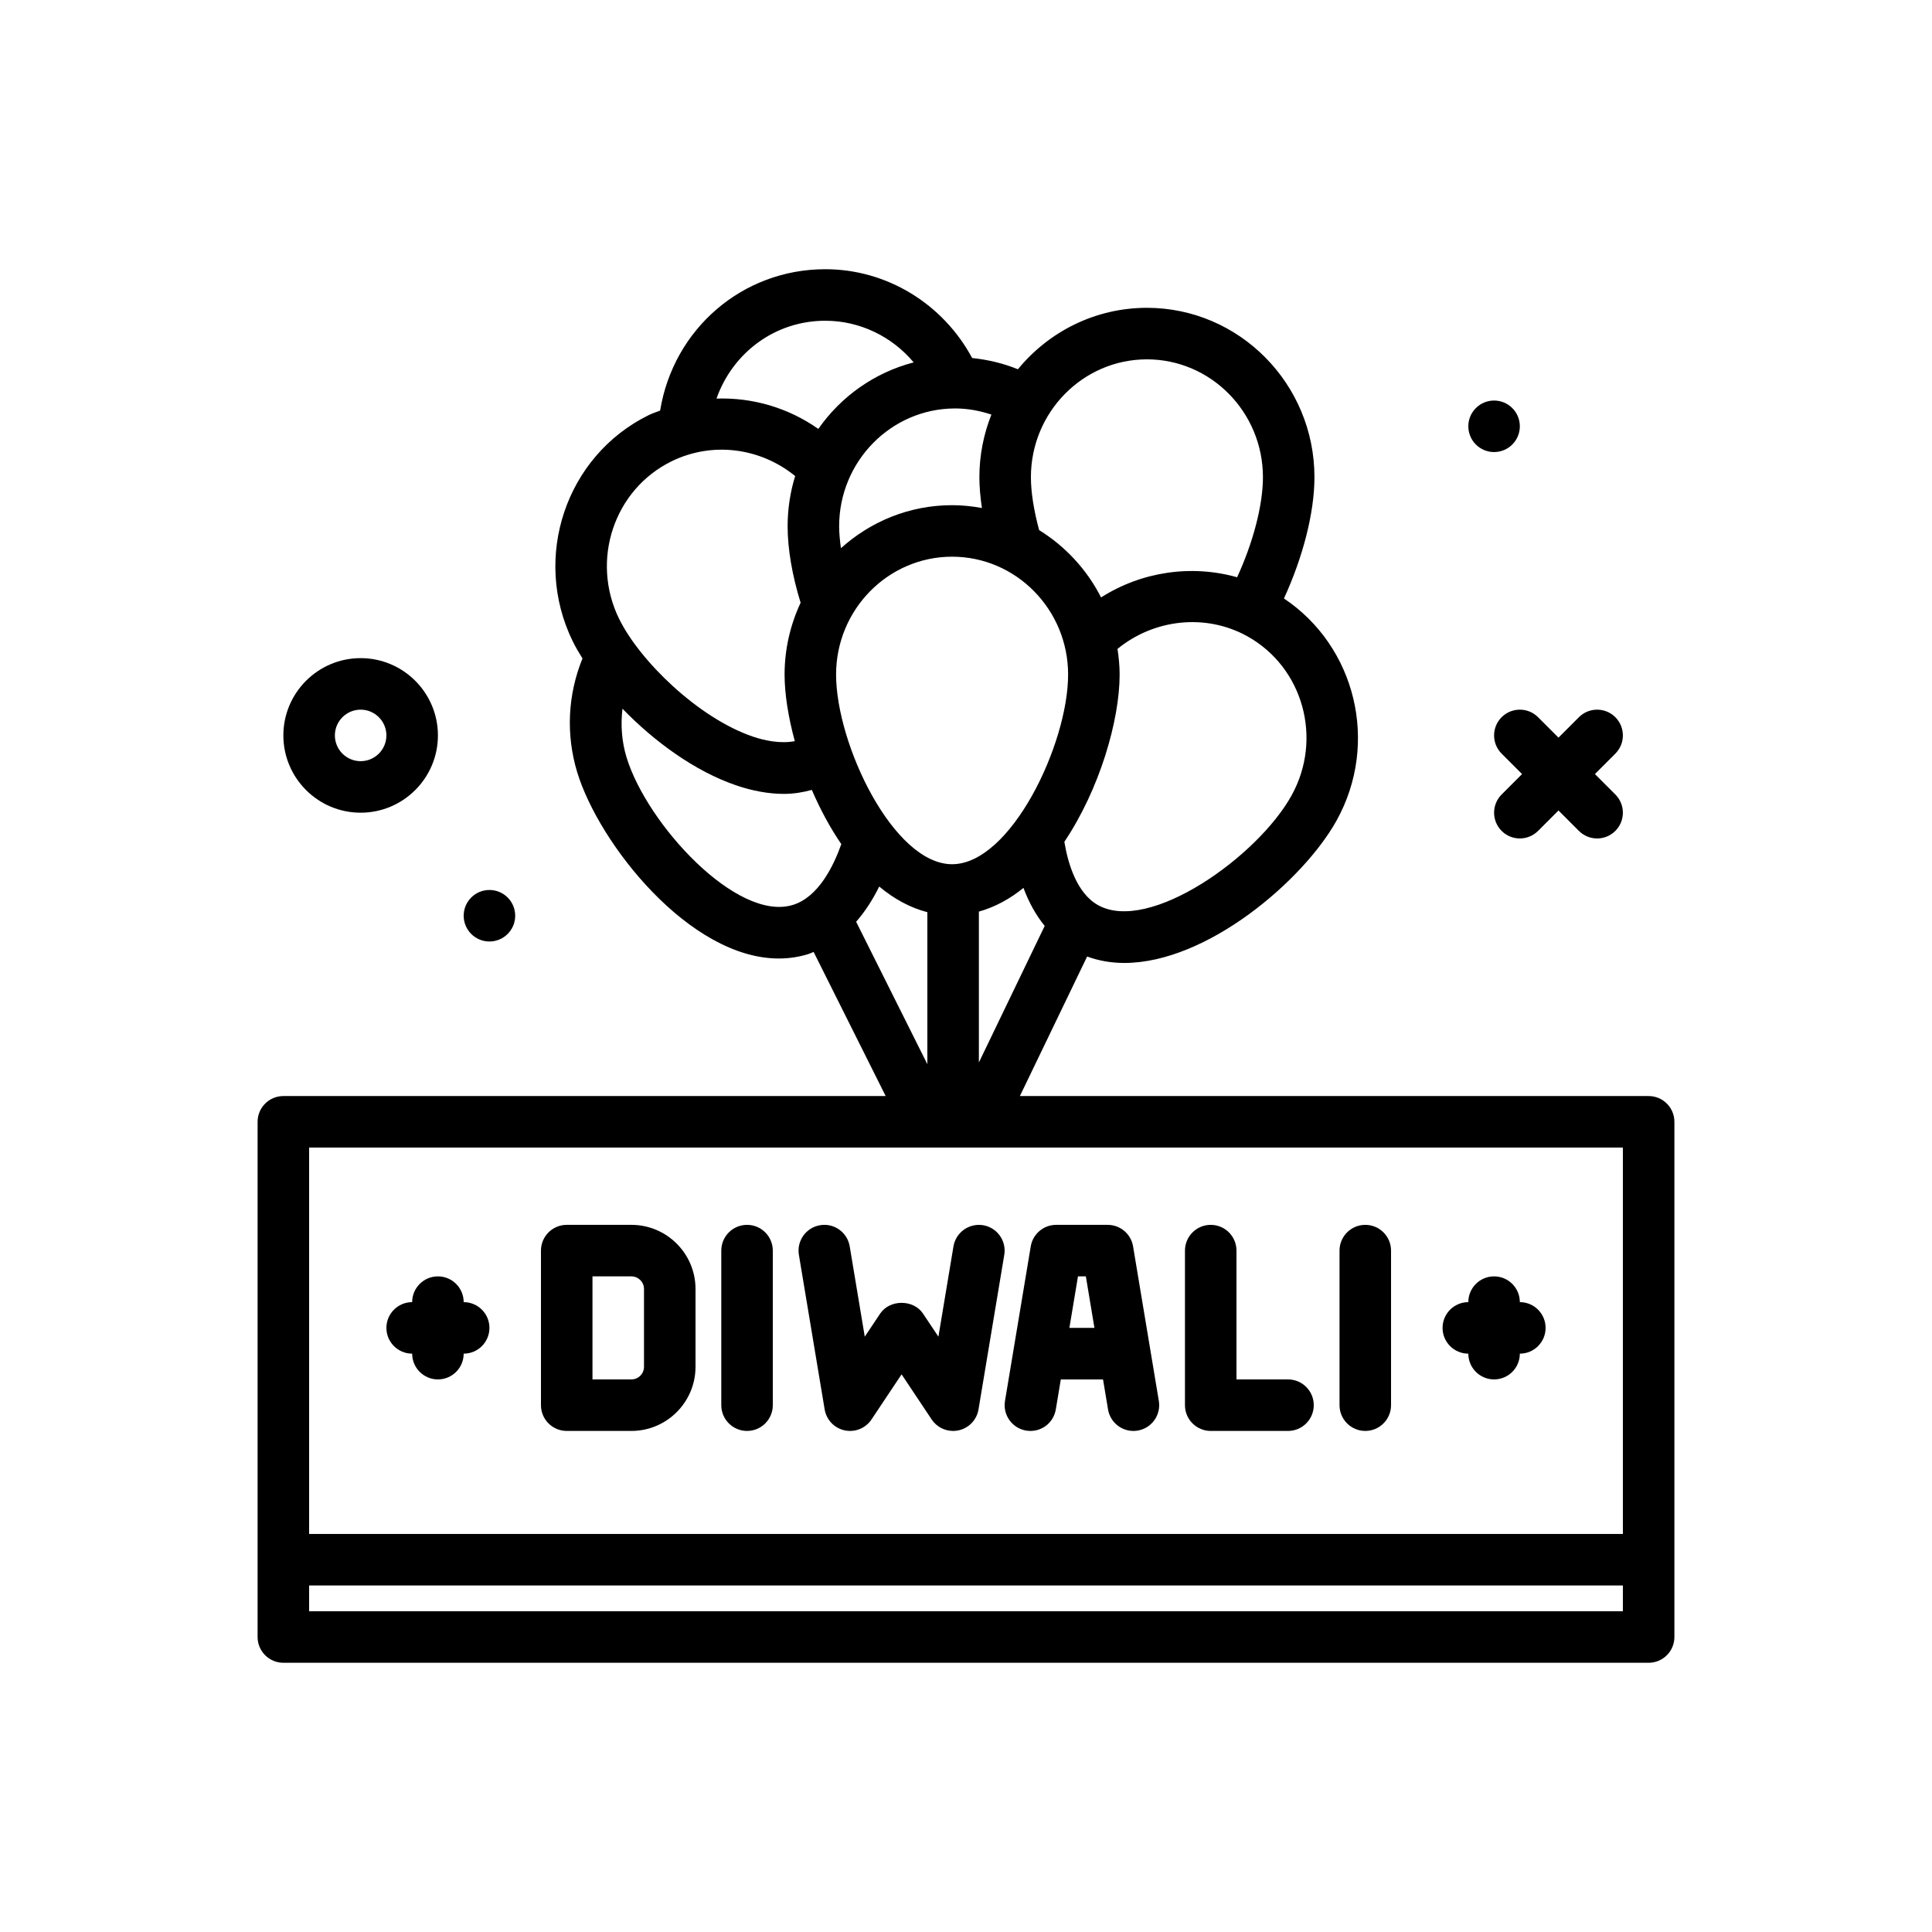 <svg id="balloons" enable-background="new 0 0 300 300" height="512" viewBox="0 0 300 300" width="512" xmlns="http://www.w3.org/2000/svg"><g><path d="m233.172 111.367c-1.562 1.562-1.562 4.094 0 5.656l3.172 3.172-3.172 3.172c-1.562 1.562-1.562 4.094 0 5.656.781.781 1.805 1.172 2.828 1.172s2.047-.391 2.828-1.172l3.172-3.172 3.172 3.172c.781.781 1.805 1.172 2.828 1.172s2.047-.391 2.828-1.172c1.562-1.562 1.562-4.094 0-5.656l-3.172-3.172 3.172-3.172c1.562-1.562 1.562-4.094 0-5.656s-4.094-1.562-5.656 0l-3.172 3.172-3.172-3.172c-1.562-1.562-4.094-1.562-5.656 0z"/><circle cx="232" cy="66.195" r="4"/><path d="m200 214.195h-8v-20c0-2.209-1.791-4-4-4s-4 1.791-4 4v24c0 2.209 1.791 4 4 4h12c2.209 0 4-1.791 4-4s-1.791-4-4-4z"/><path d="m172 190.195h-8c-1.955 0-3.625 1.414-3.945 3.342l-4 24c-.363 2.18 1.109 4.24 3.287 4.604 2.203.363 4.24-1.109 4.604-3.287l.776-4.658h6.557l.776 4.658c.326 1.955 2.02 3.342 3.941 3.342.217 0 .439-.018.662-.055 2.178-.363 3.65-2.424 3.287-4.604l-4-24c-.32-1.928-1.99-3.342-3.945-3.342zm-5.945 16 1.333-8h1.223l1.333 8z"/><path d="m116 190.195c-2.209 0-4 1.791-4 4v24c0 2.209 1.791 4 4 4s4-1.791 4-4v-24c0-2.209-1.791-4-4-4z"/><path d="m212 190.195c-2.209 0-4 1.791-4 4v24c0 2.209 1.791 4 4 4s4-1.791 4-4v-24c0-2.209-1.791-4-4-4z"/><path d="m98.041 190.195h-10.041c-2.209 0-4 1.791-4 4v24c0 2.209 1.791 4 4 4h10.041c5.492 0 9.959-4.467 9.959-9.959v-12.082c0-5.492-4.467-9.959-9.959-9.959zm1.959 22.041c0 1.08-.879 1.959-1.959 1.959h-6.041v-16h6.041c1.08 0 1.959.879 1.959 1.959z"/><path d="m152.658 190.25c-2.182-.354-4.24 1.111-4.604 3.287l-2.338 14.023-2.389-3.584c-1.484-2.227-5.172-2.227-6.656 0l-2.389 3.584-2.338-14.023c-.363-2.176-2.412-3.658-4.604-3.287-2.178.363-3.65 2.424-3.287 4.604l4 24c.27 1.619 1.502 2.908 3.105 3.252 1.615.34 3.258-.328 4.168-1.691l4.672-7.008 4.672 7.008c.752 1.127 2.01 1.781 3.328 1.781.277 0 .561-.029.84-.09 1.604-.344 2.836-1.633 3.105-3.252l4-24c.366-2.18-1.107-4.241-3.285-4.604z"/><path d="m72 202.195c0-2.209-1.791-4-4-4s-4 1.791-4 4c-2.209 0-4 1.791-4 4s1.791 4 4 4c0 2.209 1.791 4 4 4s4-1.791 4-4c2.209 0 4-1.791 4-4s-1.791-4-4-4z"/><path d="m236 202.195c0-2.209-1.791-4-4-4s-4 1.791-4 4c-2.209 0-4 1.791-4 4s1.791 4 4 4c0 2.209 1.791 4 4 4s4-1.791 4-4c2.209 0 4-1.791 4-4s-1.791-4-4-4z"/><path d="m256 170.195h-97.632l10.441-21.667c1.848.676 3.785.999 5.775.999 12.883-.002 27.846-12.879 32.969-22.131 6.666-12.041 2.941-27.03-8.182-34.466 2.915-6.336 4.736-13.271 4.736-18.831 0-14.502-11.67-26.301-26.014-26.301-8.051 0-15.257 3.718-20.032 9.542-2.268-.925-4.665-1.494-7.105-1.746-4.525-8.413-13.239-13.79-22.808-13.79-12.898 0-23.585 9.309-25.643 21.953-.597.24-1.207.423-1.791.711-12.86 6.343-18.146 22.093-11.78 35.112.42.86.952 1.76 1.515 2.665-2.29 5.613-2.602 11.828-.81 17.698 3.385 11.088 17.43 28.893 31.295 28.893 1.512 0 3.025-.213 4.52-.668.304-.093.589-.237.886-.349l11.188 22.376h-93.528c-2.209 0-4 1.791-4 4v80c0 2.209 1.791 4 4 4h212c2.209 0 4-1.791 4-4v-80c0-2.209-1.791-4-4-4zm-90.145-65.451c0 10.816-8.902 29.451-18.014 29.451s-18.014-18.635-18.014-29.451c0-10.092 8.08-18.301 18.014-18.301s18.014 8.209 18.014 18.301zm-13.855 36.81c2.484-.698 4.803-1.955 6.921-3.681.852 2.285 1.956 4.258 3.299 5.901l-10.22 21.207zm-15.474-3.893c2.272 1.901 4.773 3.285 7.474 3.984v23.604l-11.06-22.12c1.342-1.531 2.542-3.355 3.586-5.468zm64.027-14.14c-5.238 9.465-22.049 21.447-30.025 17.041-3.356-1.857-4.71-6.545-5.255-9.848 5.467-8.147 8.583-18.851 8.583-25.97 0-1.357-.134-2.68-.331-3.983 5.683-4.649 13.701-5.533 20.132-1.976 8.689 4.811 11.784 15.908 6.896 24.736zm-22.459-67.722c9.934 0 18.014 8.209 18.014 18.301 0 4.419-1.57 10.245-4.01 15.537-7.121-2.007-14.831-.872-21.124 3.13-2.196-4.316-5.535-7.928-9.615-10.451-.814-2.988-1.28-5.871-1.28-8.216-.001-10.092 8.081-18.301 18.015-18.301zm-25.623 23.086c-1.505-.275-3.047-.441-4.629-.441-6.627 0-12.664 2.54-17.262 6.679-.165-1.199-.279-2.357-.279-3.398 0-10.092 8.08-18.301 18.014-18.301 1.921 0 3.817.348 5.628.952-1.191 3.012-1.865 6.287-1.865 9.723 0 1.494.149 3.111.393 4.786zm-24.323-29.08c5.359 0 10.352 2.438 13.727 6.468-6.071 1.572-11.29 5.292-14.808 10.329-4.678-3.296-10.227-4.895-15.809-4.71 2.504-7.113 9.087-12.087 16.89-12.087zm-23.896 21.84c6.328-3.116 13.792-2.145 19.219 2.274-.76 2.467-1.17 5.089-1.17 7.806 0 3.534.714 7.622 2.016 11.868-1.579 3.391-2.488 7.162-2.488 11.151 0 2.968.562 6.57 1.588 10.342-2.25.426-4.694-.086-6.523-.709-8.488-2.896-17.592-11.807-20.771-18.309-4.435-9.07-.789-20.027 8.129-24.423zm-6.961 45.962c-.758-2.484-.93-5.049-.635-7.561 4.916 5.078 11.218 9.705 17.651 11.901 2.596.887 5.094 1.328 7.438 1.328 1.519 0 2.944-.248 4.315-.619 1.27 2.944 2.798 5.82 4.58 8.419-1.221 3.441-3.58 8.238-7.522 9.44-8.692 2.68-22.669-12.56-25.827-22.908zm-49.291 60.588h204v60h-204zm0 72v-4h204v4z"/><path d="m56 126.195c6.617 0 12-5.383 12-12s-5.383-12-12-12-12 5.383-12 12 5.383 12 12 12zm0-16c2.205 0 4 1.795 4 4s-1.795 4-4 4-4-1.795-4-4 1.795-4 4-4z"/><circle cx="76" cy="142.195" r="4"/></g></svg>